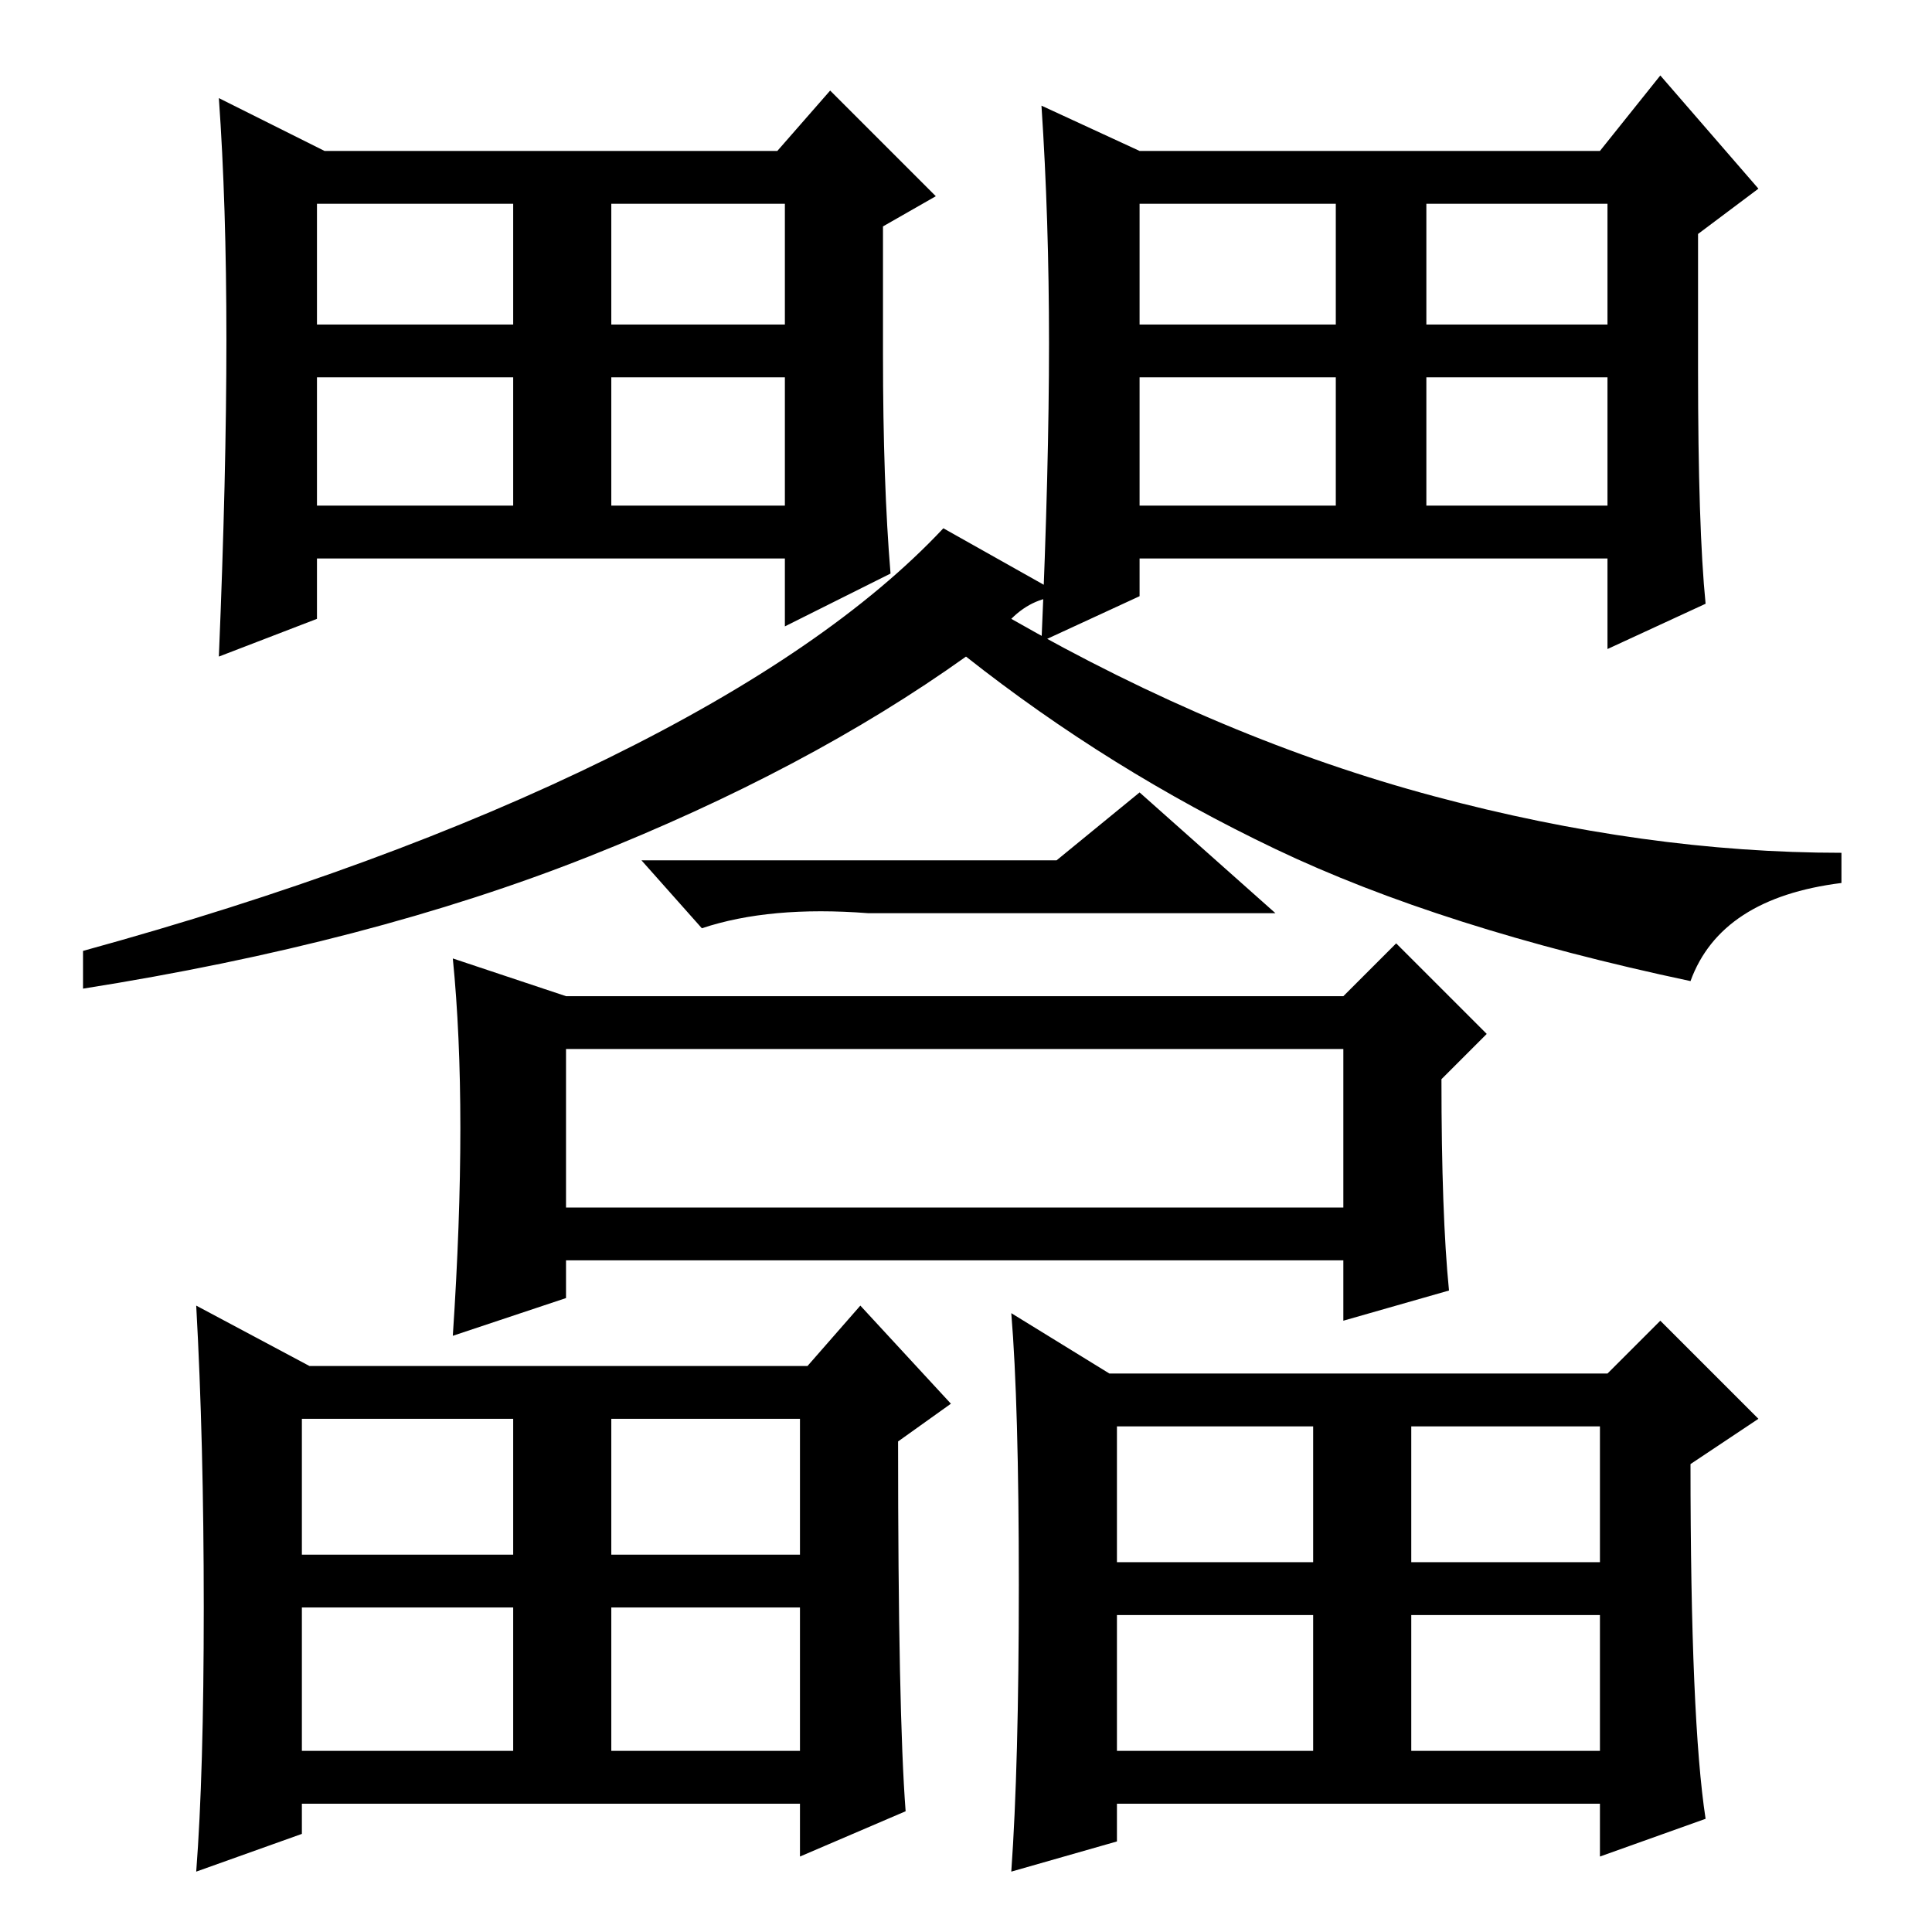 <?xml version="1.0" standalone="no"?>
<!DOCTYPE svg PUBLIC "-//W3C//DTD SVG 1.1//EN" "http://www.w3.org/Graphics/SVG/1.1/DTD/svg11.dtd" >
<svg xmlns="http://www.w3.org/2000/svg" xmlns:xlink="http://www.w3.org/1999/xlink" version="1.1" viewBox="0 -36 256 256">
  <g transform="matrix(1 0 0 -1 0 220)">
   <path fill="currentColor"
d="M81 189h23v17h-23v-17zM118 180l-14 -7v9h-62v-8l-13 -5q1 24 1 42t-1 32l14 -7h60l7 8l14 -14l-7 -4v-17q0 -17 1 -29zM42 213h26v16h-26v-16zM81 213h23v16h-23v-16zM42 189h26v17h-26v-17zM189 189h24v17h-24v-17zM226 176l-13 -6v12h-62v-5l-13 -6q1 23 1 39.5
t-1 31.5l13 -6h61l8 10l13 -15l-8 -6v-18q0 -21 1 -31zM151 213h26v16h-26v-16zM189 213h24v16h-24v-16zM151 189h26v17h-26v-17zM81 24h25v19h-25v-19zM120 16l-14 -6v7h-66v-4l-14 -5q1 13 1 35t-1 40l15 -8h66l7 8l12 -13l-7 -5q0 -36 1 -49zM40 50h28v18h-28v-18zM81 50
h25v18h-25v-18zM40 24h28v19h-28v-19zM187 24h25v18h-25v-18zM147 74h66l7 7l13 -13l-9 -6q0 -34 2 -47l-14 -5v7h-64v-5l-14 -4q1 14 1 38t-1 36zM148 49h26v18h-26v-18zM187 49h25v18h-25v-18zM148 24h26v18h-26v-18zM75 96h103v21h-103v-21zM141 177q-4 0 -7 -3
q28 -16 56 -23.5t54 -7.5v-4q-16 -2 -20 -13q-33 7 -55 17.5t-41 25.5q-21 -15 -50 -26.5t-67 -17.5v5q40 11 69.5 25.5t44.5 30.5zM140 142l11 9l18 -16h-54q-13 1 -22 -2l-8 9h55zM61 106.5q0 12.5 -1 22.5l15 -5h103l7 7l12 -12l-6 -6q0 -18 1 -28l-14 -4v8h-103v-5
l-15 -5q1 15 1 27.5z" />
  </g>

</svg>
